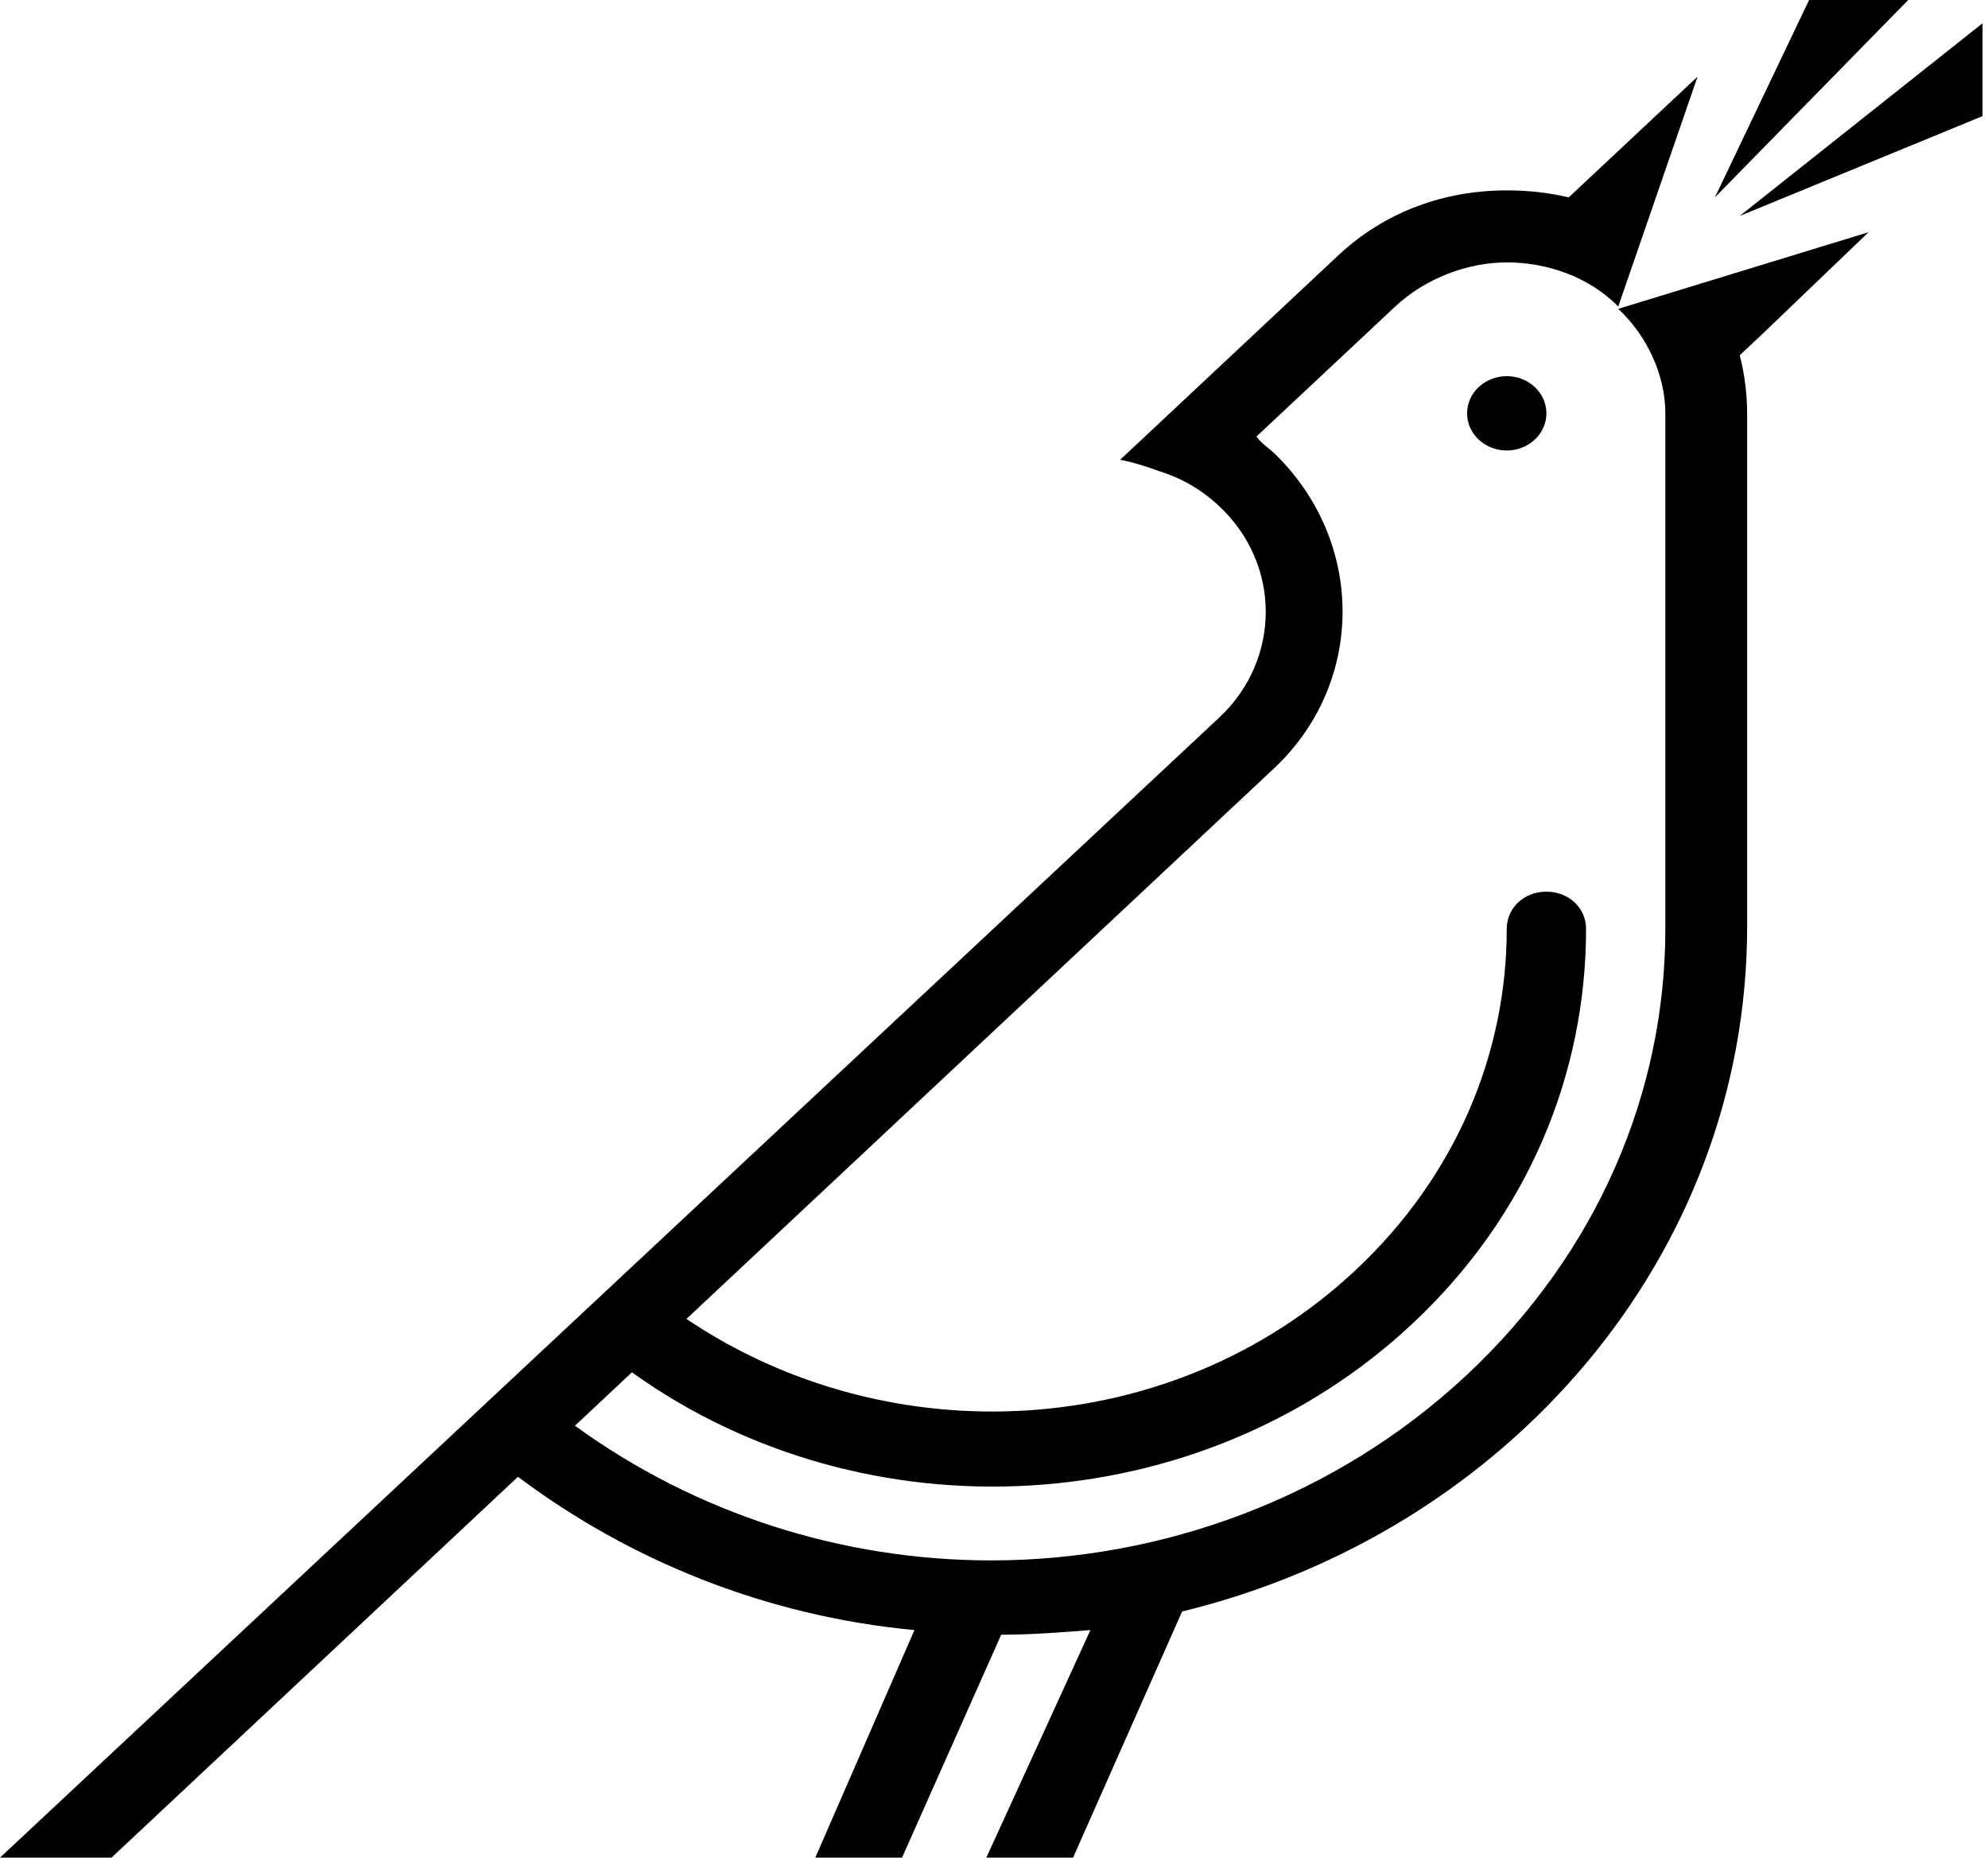 <svg xmlns="http://www.w3.org/2000/svg" version="1.1" xmlns:xlink="http://www.w3.org/1999/xlink" width="76" height="71"><svg width="76" height="71" viewBox="0 0 76 71" fill="none" xmlns="http://www.w3.org/2000/svg">
<path d="M57.602 17.218C58.439 17.218 59.118 16.582 59.118 15.797C59.118 15.013 58.439 14.377 57.602 14.377C56.765 14.377 56.086 15.013 56.086 15.797C56.086 16.582 56.765 17.218 57.602 17.218Z" fill="black"></path>
<path d="M75.792 0.888L66.508 8.254L75.792 4.438V0.888Z" fill="black"></path>
<path d="M69.16 0L65.56 7.544L72.95 0H69.16Z" fill="black"></path>
<path d="M71.434 8.875L61.865 11.804C63.002 12.869 63.665 14.377 63.665 15.797V35.5C63.665 41.712 61.107 47.836 56.086 52.54C51.065 57.244 44.433 59.64 37.896 59.64C32.212 59.64 26.622 57.865 21.98 54.492L24.159 52.451C33.064 58.841 45.854 58.22 54.002 50.587C58.455 46.416 60.634 41.002 60.634 35.5C60.634 34.701 59.971 34.08 59.118 34.08C58.265 34.08 57.602 34.701 57.602 35.5C57.602 40.204 55.707 44.907 51.823 48.546C44.812 55.114 34.012 55.646 26.243 50.41L48.696 29.376C52.202 26.093 52.202 20.679 48.696 17.306C48.507 17.129 48.223 16.951 48.033 16.685L53.339 11.715C54.476 10.65 56.086 10.029 57.602 10.029C59.118 10.029 60.728 10.561 61.865 11.715L64.897 2.929L59.971 7.544C59.213 7.366 58.455 7.277 57.602 7.277C55.233 7.277 52.96 8.076 51.16 9.762L42.822 17.573C43.296 17.661 43.865 17.839 44.338 18.016C45.191 18.282 45.949 18.726 46.612 19.348C48.981 21.566 48.981 25.205 46.612 27.424L0 71H4.263L19.801 56.445C24.064 59.64 29.275 61.77 34.959 62.303L31.169 71H34.485L38.275 62.48C39.412 62.48 40.549 62.391 41.686 62.303L37.707 71H41.023L45.191 61.593C57.602 58.575 66.792 48.014 66.792 35.411V15.797C66.792 15.088 66.697 14.289 66.508 13.579L67.36 12.78L71.434 8.875Z" fill="black"></path>
</svg><style>@media (prefers-color-scheme: light) { :root { filter: none; } }
@media (prefers-color-scheme: dark) { :root { filter: invert(100%); } }
</style></svg>